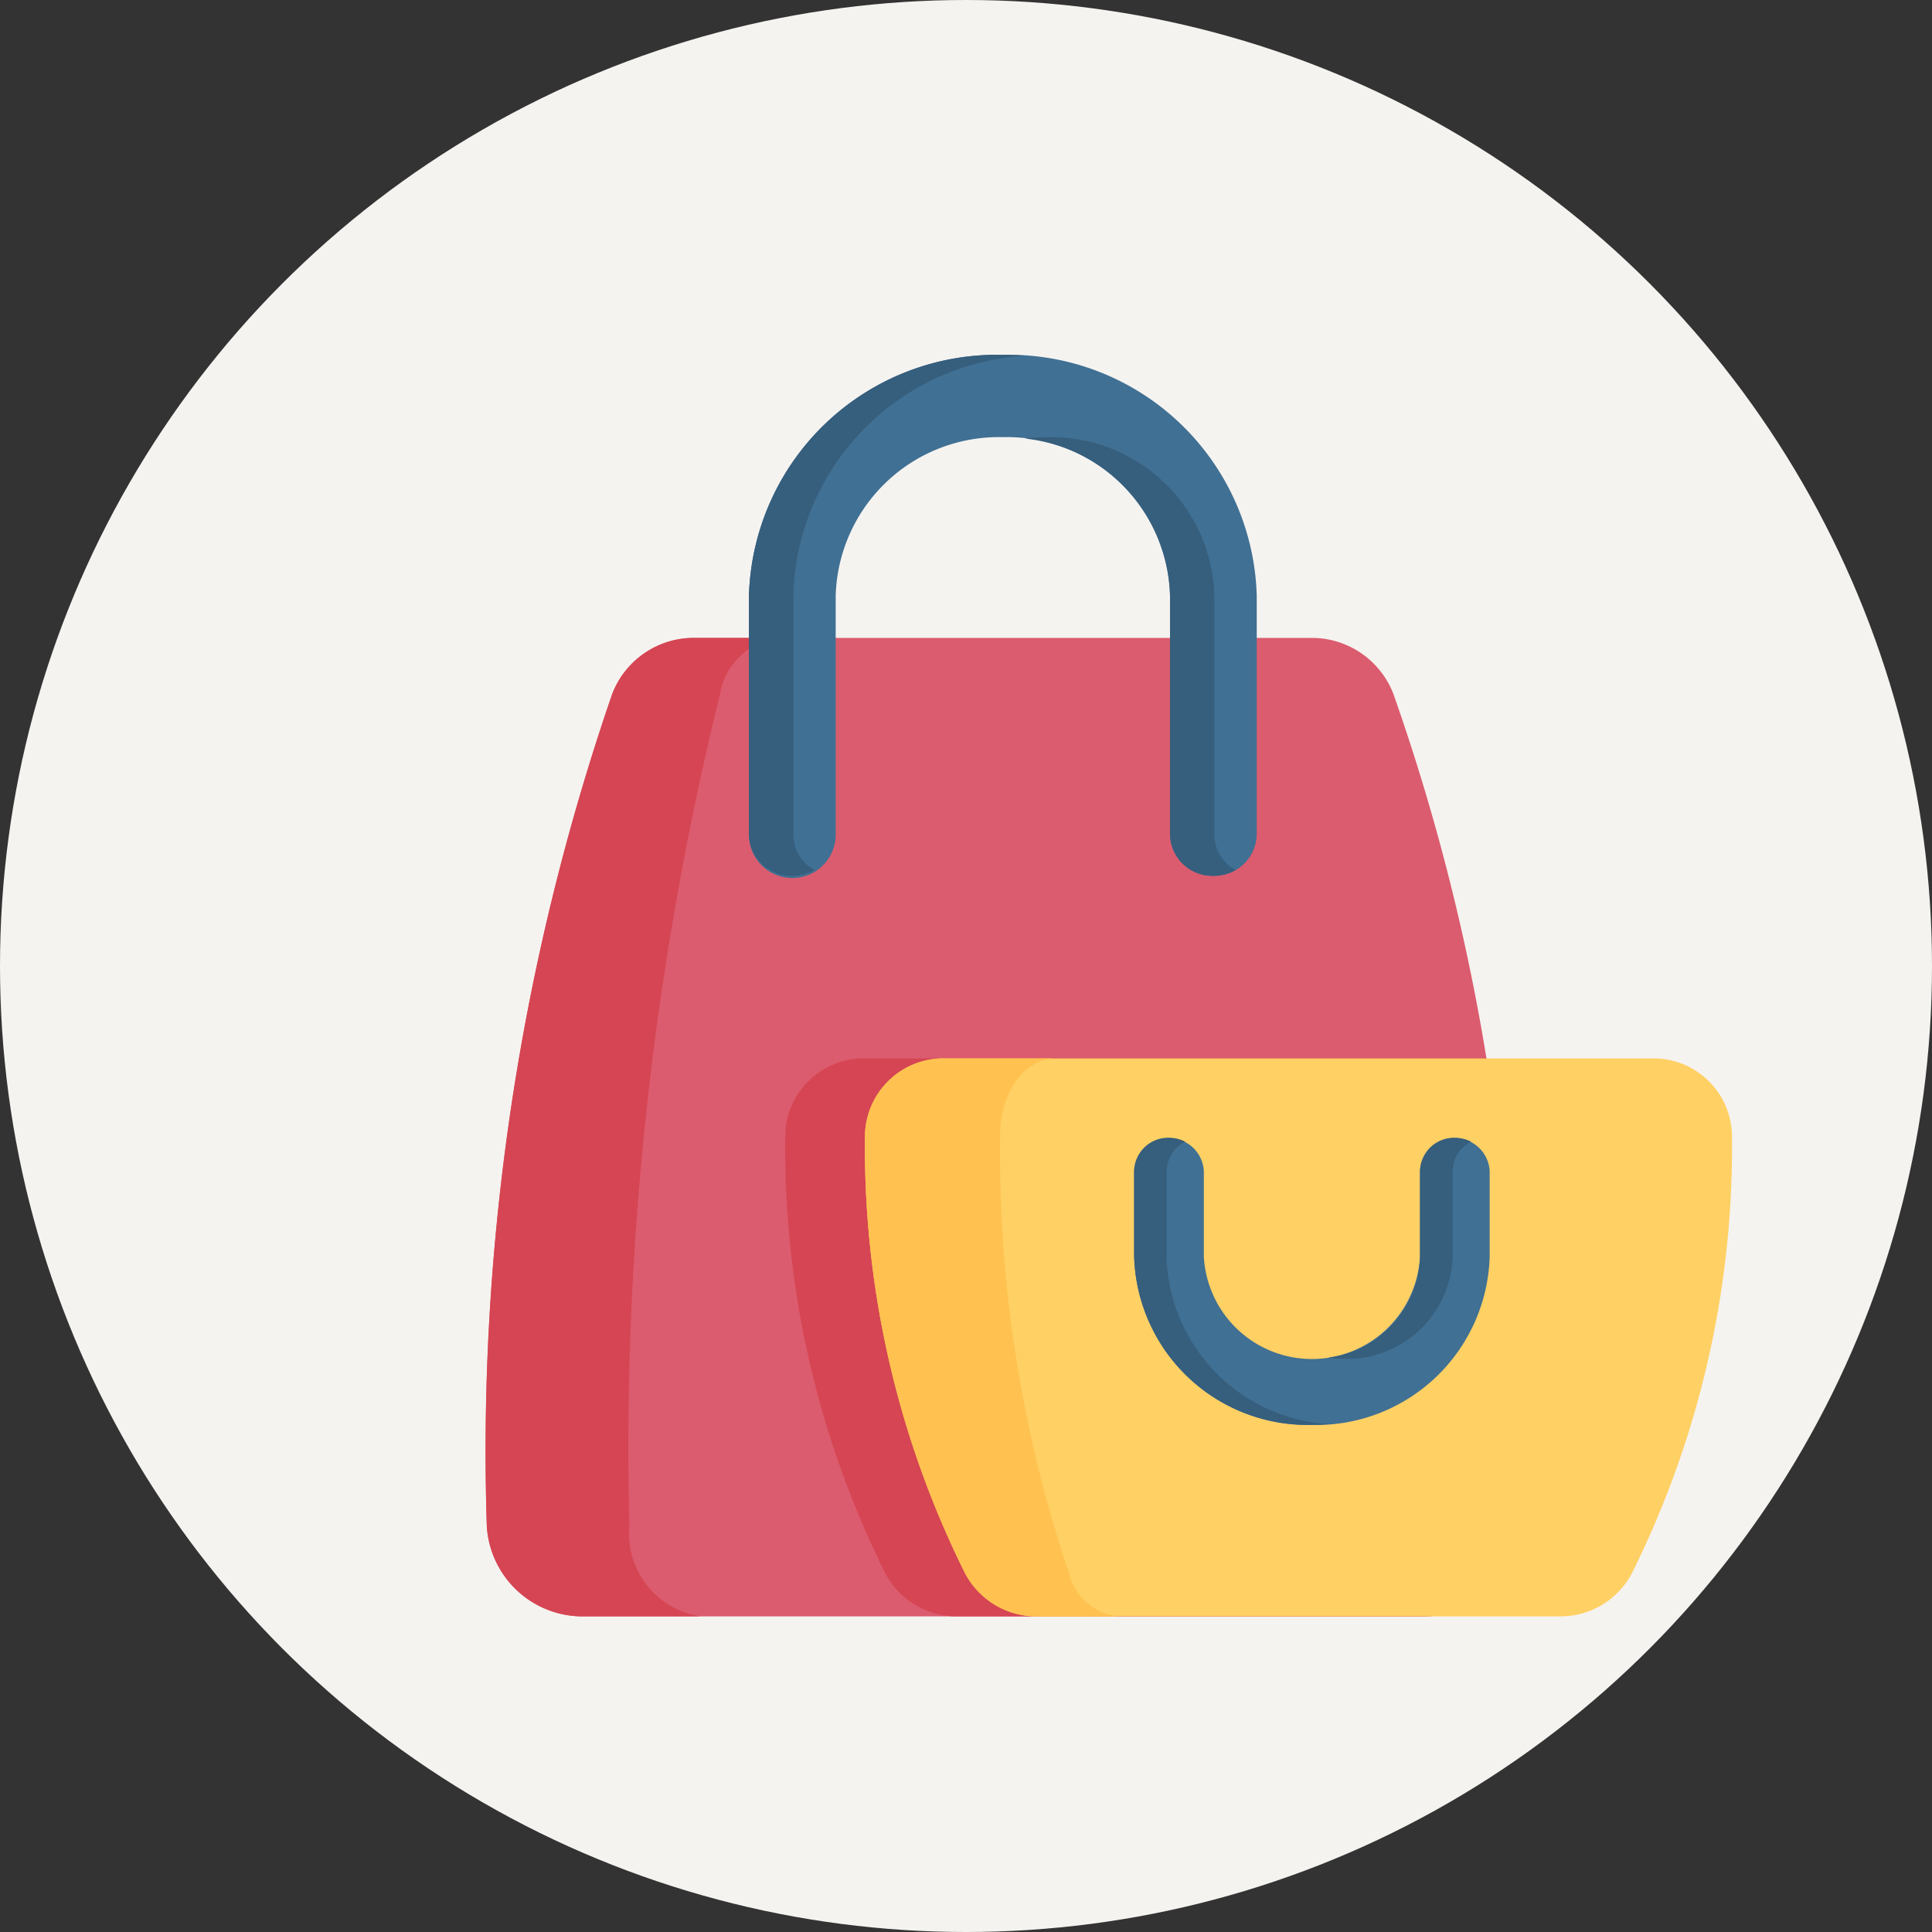<svg xmlns="http://www.w3.org/2000/svg" xmlns:xlink="http://www.w3.org/1999/xlink" width="49" height="49" viewBox="0 0 49 49">
  <rect x="0" y="0" width="49" height="49" fill="#333333" stroke="none"/>
  <defs>
    <clipPath id="clip-path">
      <rect id="Rectangle_1714" data-name="Rectangle 1714" width="36" height="32" transform="translate(24 29)" fill="#fff" stroke="#707070" stroke-width="1"/>
    </clipPath>
  </defs>
  <circle id="Ellipse_219" data-name="Ellipse 219" cx="24.5" cy="24.5" r="24.5" fill="#f5f3f0"/>
  <g id="Mask_Group_185" data-name="Mask Group 185" transform="translate(-14 -20)" clip-path="url(#clip-path)">
    <g id="shopping-bag_2_" data-name="shopping-bag (2)" transform="translate(26.322 29)">
      <path id="Path_2388" data-name="Path 2388" d="M27.456,31.486a2.435,2.435,0,0,1-2.489,2.306H3.766a2.434,2.434,0,0,1-2.488-2.306A58.988,58.988,0,0,1,4.459,10.4a2.216,2.216,0,0,1,2.1-1.424H22.173a2.216,2.216,0,0,1,2.1,1.424,53.95,53.95,0,0,1,2.359,9.238A61.518,61.518,0,0,1,27.456,31.486Z" transform="translate(-1.254 -1.797)" fill="#db5c6e"/>
      <path id="Path_2389" data-name="Path 2389" d="M28.87,34.154a2.435,2.435,0,0,1-2.489,2.306H14.635A2.048,2.048,0,0,1,12.8,35.367a24.225,24.225,0,0,1-2.538-11.15A1.991,1.991,0,0,1,12.3,22.308H28.048A61.513,61.513,0,0,1,28.87,34.154Z" transform="translate(-2.668 -4.464)" fill="#d64553"/>
      <path id="Path_2390" data-name="Path 2390" d="M8.716,8.977A1.707,1.707,0,0,0,7.194,10.4a79.608,79.608,0,0,0-2.3,21.085,2.126,2.126,0,0,0,1.8,2.306H3.766a2.434,2.434,0,0,1-2.488-2.306A58.992,58.992,0,0,1,4.458,10.4a2.216,2.216,0,0,1,2.1-1.424Z" transform="translate(-1.254 -1.797)" fill="#d64553"/>
      <path id="Path_2391" data-name="Path 2391" d="M20.949,13.213a1.073,1.073,0,0,1-1.1-1.044V6.11a4.14,4.14,0,0,0-4.24-4.023A4.14,4.14,0,0,0,11.37,6.11v6.059a1.1,1.1,0,0,1-2.2,0V6.11A6.289,6.289,0,0,1,15.609,0a6.289,6.289,0,0,1,6.44,6.11v6.059A1.073,1.073,0,0,1,20.949,13.213Z" transform="translate(-2.497 0)" fill="#407093"/>
      <g id="Group_651" data-name="Group 651" transform="translate(6.673)">
        <path id="Path_2392" data-name="Path 2392" d="M22.276,12.691V6.633a4.14,4.14,0,0,0-4.24-4.023,4.483,4.483,0,0,0-.561.036,4.106,4.106,0,0,1,3.678,3.986v6.059a1.073,1.073,0,0,0,1.1,1.044,1.138,1.138,0,0,0,.561-.147,1.033,1.033,0,0,1-.539-.9Z" transform="translate(-10.473 -0.522)" fill="#365e7d"/>
        <path id="Path_2393" data-name="Path 2393" d="M10.292,12.169V6.11A6.256,6.256,0,0,1,16.171.023C15.986.008,15.8,0,15.609,0a6.289,6.289,0,0,0-6.44,6.11v6.059a1.073,1.073,0,0,0,1.1,1.044,1.138,1.138,0,0,0,.561-.147A1.033,1.033,0,0,1,10.292,12.169Z" transform="translate(-9.169 0)" fill="#365e7d"/>
      </g>
      <path id="Path_2394" data-name="Path 2394" d="M15.2,35.367a24.236,24.236,0,0,1-2.538-11.15A1.99,1.99,0,0,1,14.7,22.308H32.612a1.99,1.99,0,0,1,2.037,1.909,24.237,24.237,0,0,1-2.538,11.15,2.048,2.048,0,0,1-1.834,1.093H17.038A2.048,2.048,0,0,1,15.2,35.367Z" transform="translate(-3.045 -4.464)" fill="#ffd064"/>
      <path id="Path_2395" data-name="Path 2395" d="M19.1,36.459H17.038A2.049,2.049,0,0,1,15.2,35.367a24.243,24.243,0,0,1-2.538-11.15A1.991,1.991,0,0,1,14.7,22.308h2.79c-.767,0-1.391.851-1.4,1.909a33.4,33.4,0,0,0,1.747,11.15A1.442,1.442,0,0,0,19.1,36.459Z" transform="translate(-3.045 -4.464)" fill="#ffc250"/>
      <path id="Path_2396" data-name="Path 2396" d="M25.269,32.109A4.4,4.4,0,0,1,20.76,27.83V25.667a.885.885,0,0,1,1.767,0V27.83a2.745,2.745,0,0,0,5.483,0V25.667a.885.885,0,0,1,1.767,0V27.83A4.4,4.4,0,0,1,25.269,32.109Z" transform="translate(-4.317 -4.969)" fill="#407093"/>
      <g id="Group_652" data-name="Group 652" transform="translate(16.443 19.86)">
        <path id="Path_2397" data-name="Path 2397" d="M27.012,30.432a2.677,2.677,0,0,0,2.741-2.6V25.667a.834.834,0,0,1,.47-.741.917.917,0,0,0-.413-.1.862.862,0,0,0-.884.838v2.163A2.652,2.652,0,0,1,26.6,30.4,2.905,2.905,0,0,0,27.012,30.432Z" transform="translate(-21.676 -24.829)" fill="#365e7d"/>
        <path id="Path_2398" data-name="Path 2398" d="M21.586,27.83V25.667a.834.834,0,0,1,.47-.741.917.917,0,0,0-.413-.1.862.862,0,0,0-.884.838v2.163a4.4,4.4,0,0,0,4.509,4.278c.139,0,.277-.007.413-.019a4.378,4.378,0,0,1-4.1-4.259Z" transform="translate(-20.76 -24.829)" fill="#365e7d"/>
      </g>
    </g>
  </g>
</svg>
